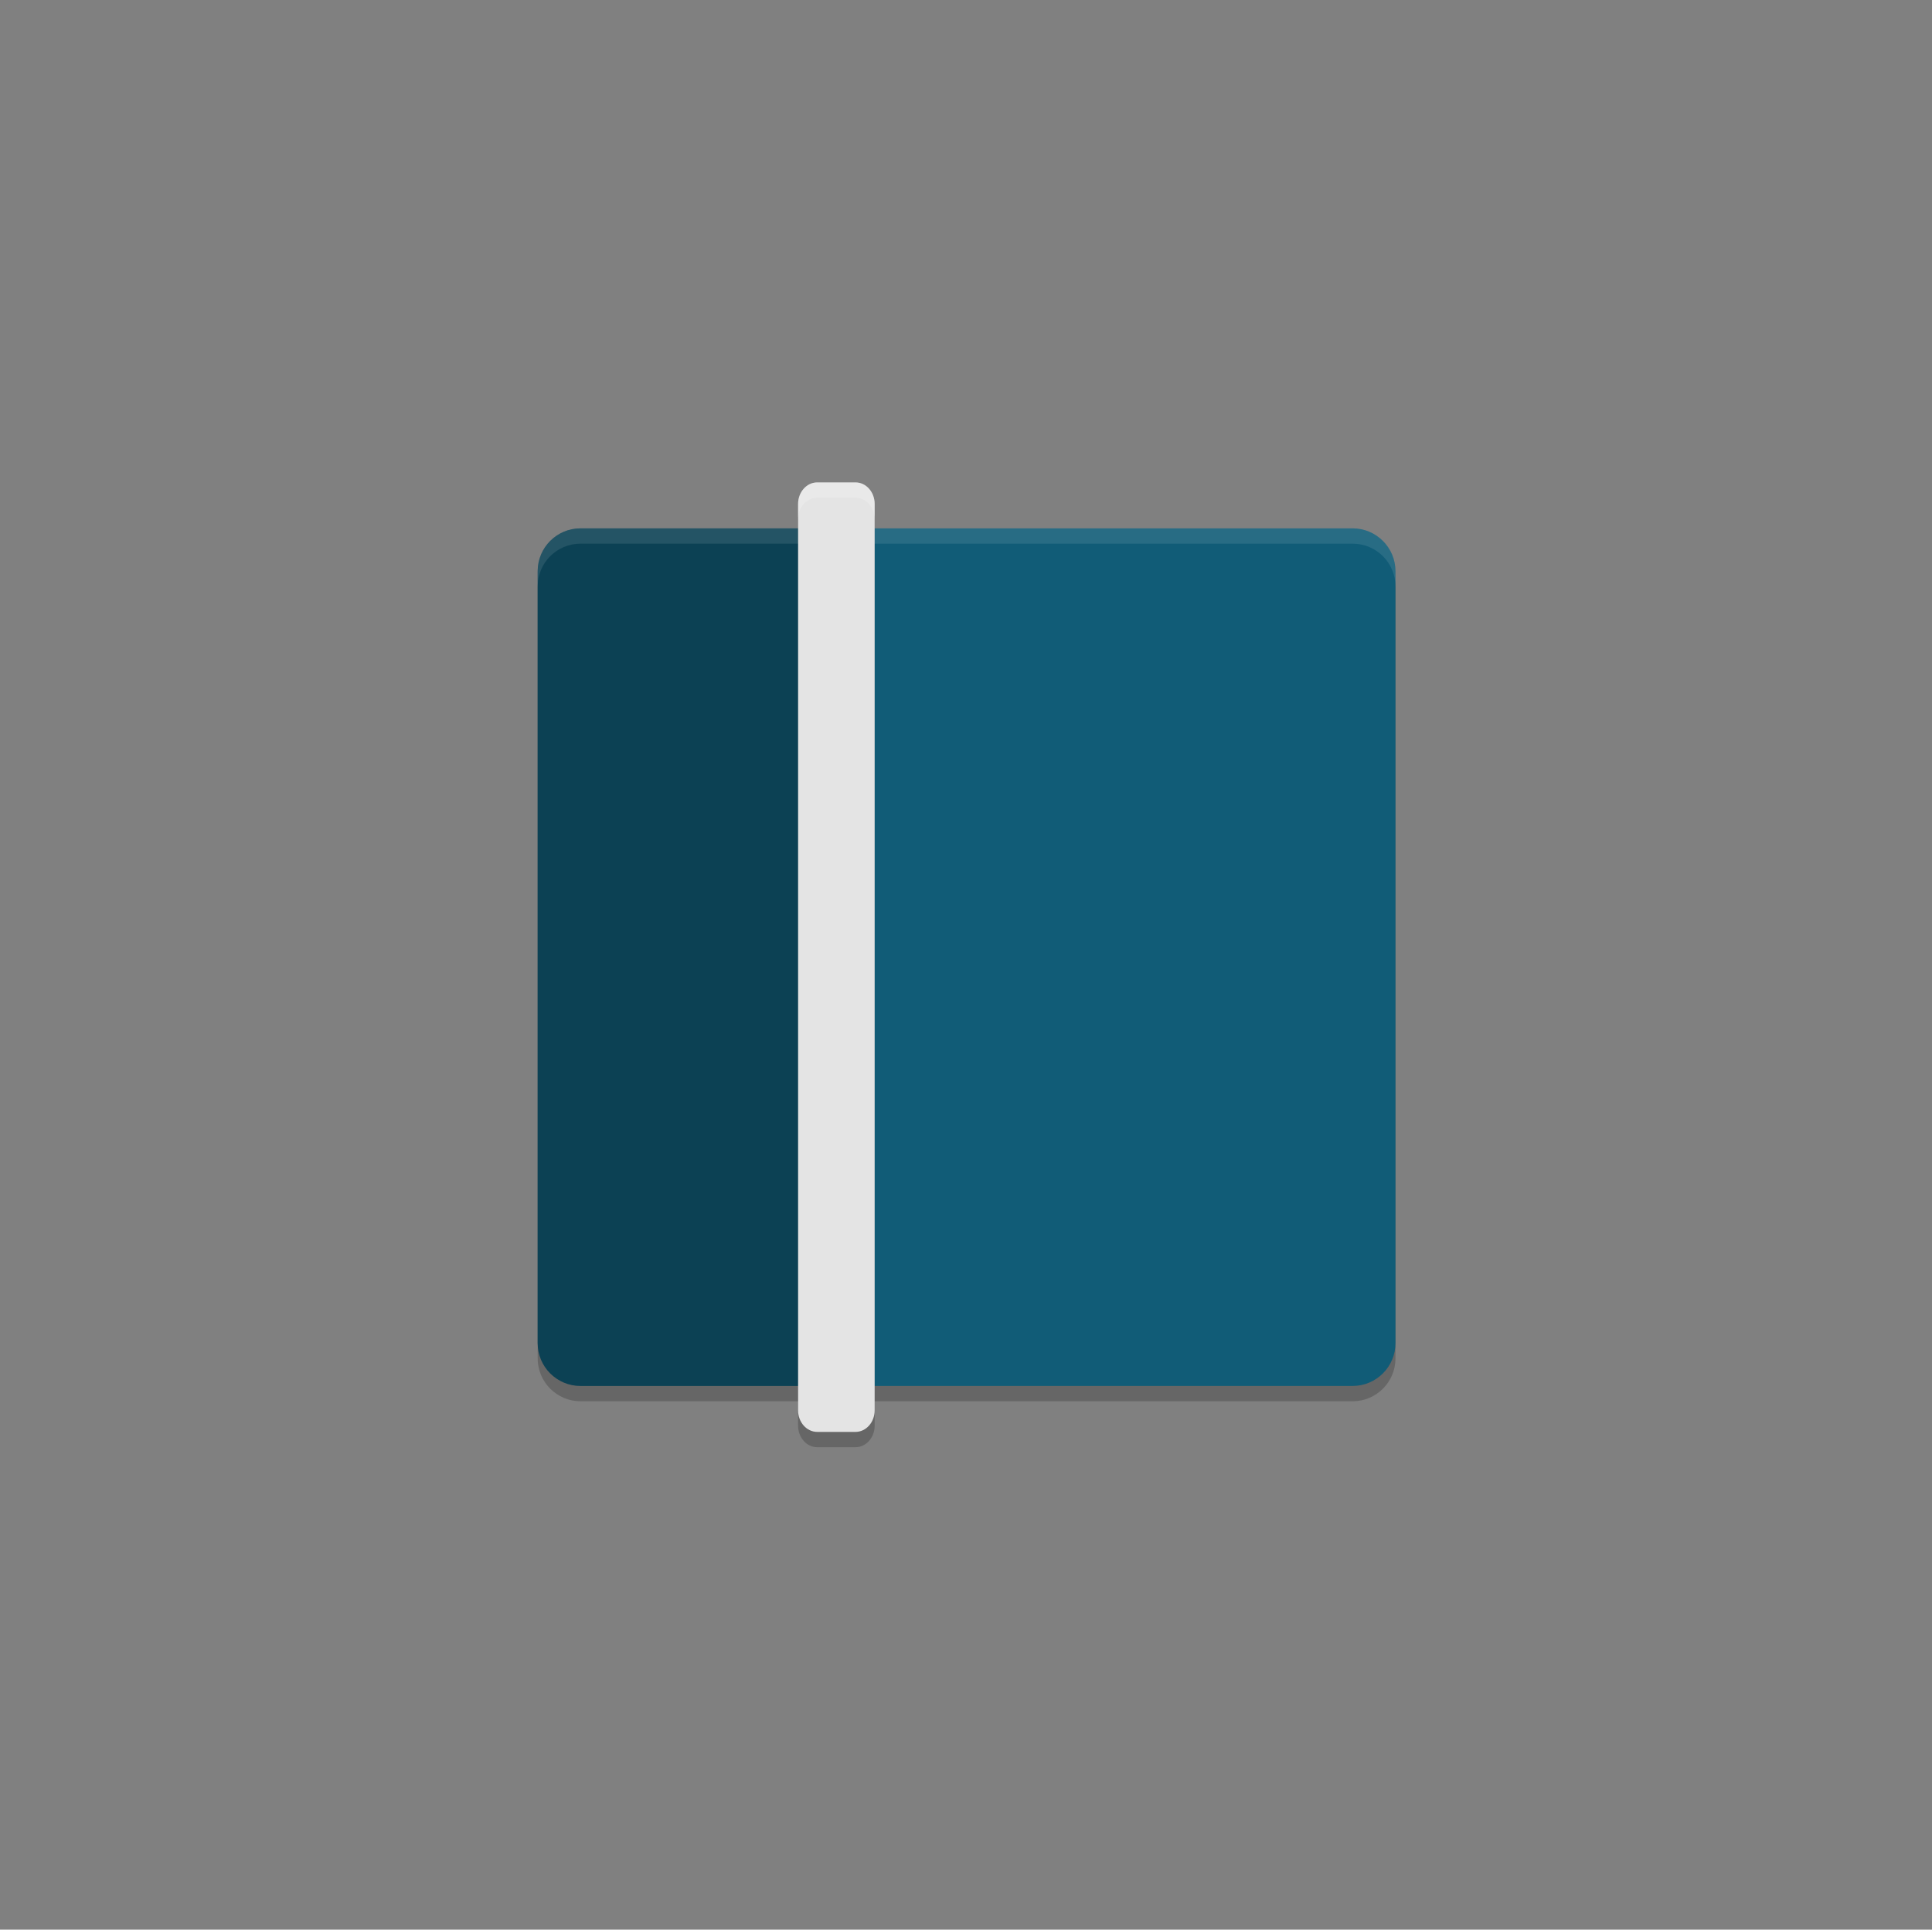 <svg width="1001" height="1000" viewBox="0 0 1001 1000" fill="none" xmlns="http://www.w3.org/2000/svg">
<rect x="0" y="0" width="1001" height="1000" fill="#808080" stroke="none"/>
<path opacity="0.2" d="M700.799 281.746H300.799C288.526 281.746 278.577 291.695 278.577 303.968V703.968C278.577 716.241 288.526 726.191 300.799 726.191H700.799C713.072 726.191 723.022 716.241 723.022 703.968V303.968C723.022 291.695 713.072 281.746 700.799 281.746Z" fill="black"/>
<path d="M700.799 273.81H300.799C288.526 273.81 278.577 283.759 278.577 296.032V696.032C278.577 708.305 288.526 718.254 300.799 718.254H700.799C713.072 718.254 723.022 708.305 723.022 696.032V296.032C723.022 283.759 713.072 273.81 700.799 273.81Z" fill="#115C77"/>
<path opacity="0.3" d="M300.799 273.81C288.488 273.81 278.577 283.721 278.577 296.032V696.032C278.577 708.343 288.488 718.254 300.799 718.254H434.133V273.81H300.799Z" fill="black"/>
<path opacity="0.1" d="M300.806 273.81C288.494 273.81 278.577 283.727 278.577 296.038V303.974C278.577 291.663 288.494 281.746 300.806 281.746H700.793C713.104 281.746 723.022 291.663 723.022 303.974V296.038C723.022 283.727 713.104 273.81 700.793 273.81H300.806Z" fill="white"/>
<path opacity="0.2" d="M443.26 257.937H423.419C417.94 257.937 413.498 262.943 413.498 269.119V738.817C413.498 744.993 417.94 750 423.419 750H443.26C448.739 750 453.181 744.993 453.181 738.817V269.119C453.181 262.943 448.739 257.937 443.26 257.937Z" fill="black"/>
<path d="M443.26 250H423.419C417.94 250 413.498 255.007 413.498 261.183V730.881C413.498 737.057 417.94 742.064 423.419 742.064H443.26C448.739 742.064 453.181 737.057 453.181 730.881V261.183C453.181 255.007 448.739 250 443.26 250Z" fill="#E4E4E4"/>
<path opacity="0.2" d="M423.419 250C417.923 250 413.498 254.981 413.498 261.176V269.113C413.498 262.917 417.923 257.937 423.419 257.937H443.26C448.756 257.937 453.181 262.917 453.181 269.113V261.176C453.181 254.981 448.756 250 443.26 250H423.419Z" fill="white"/>
</svg>
